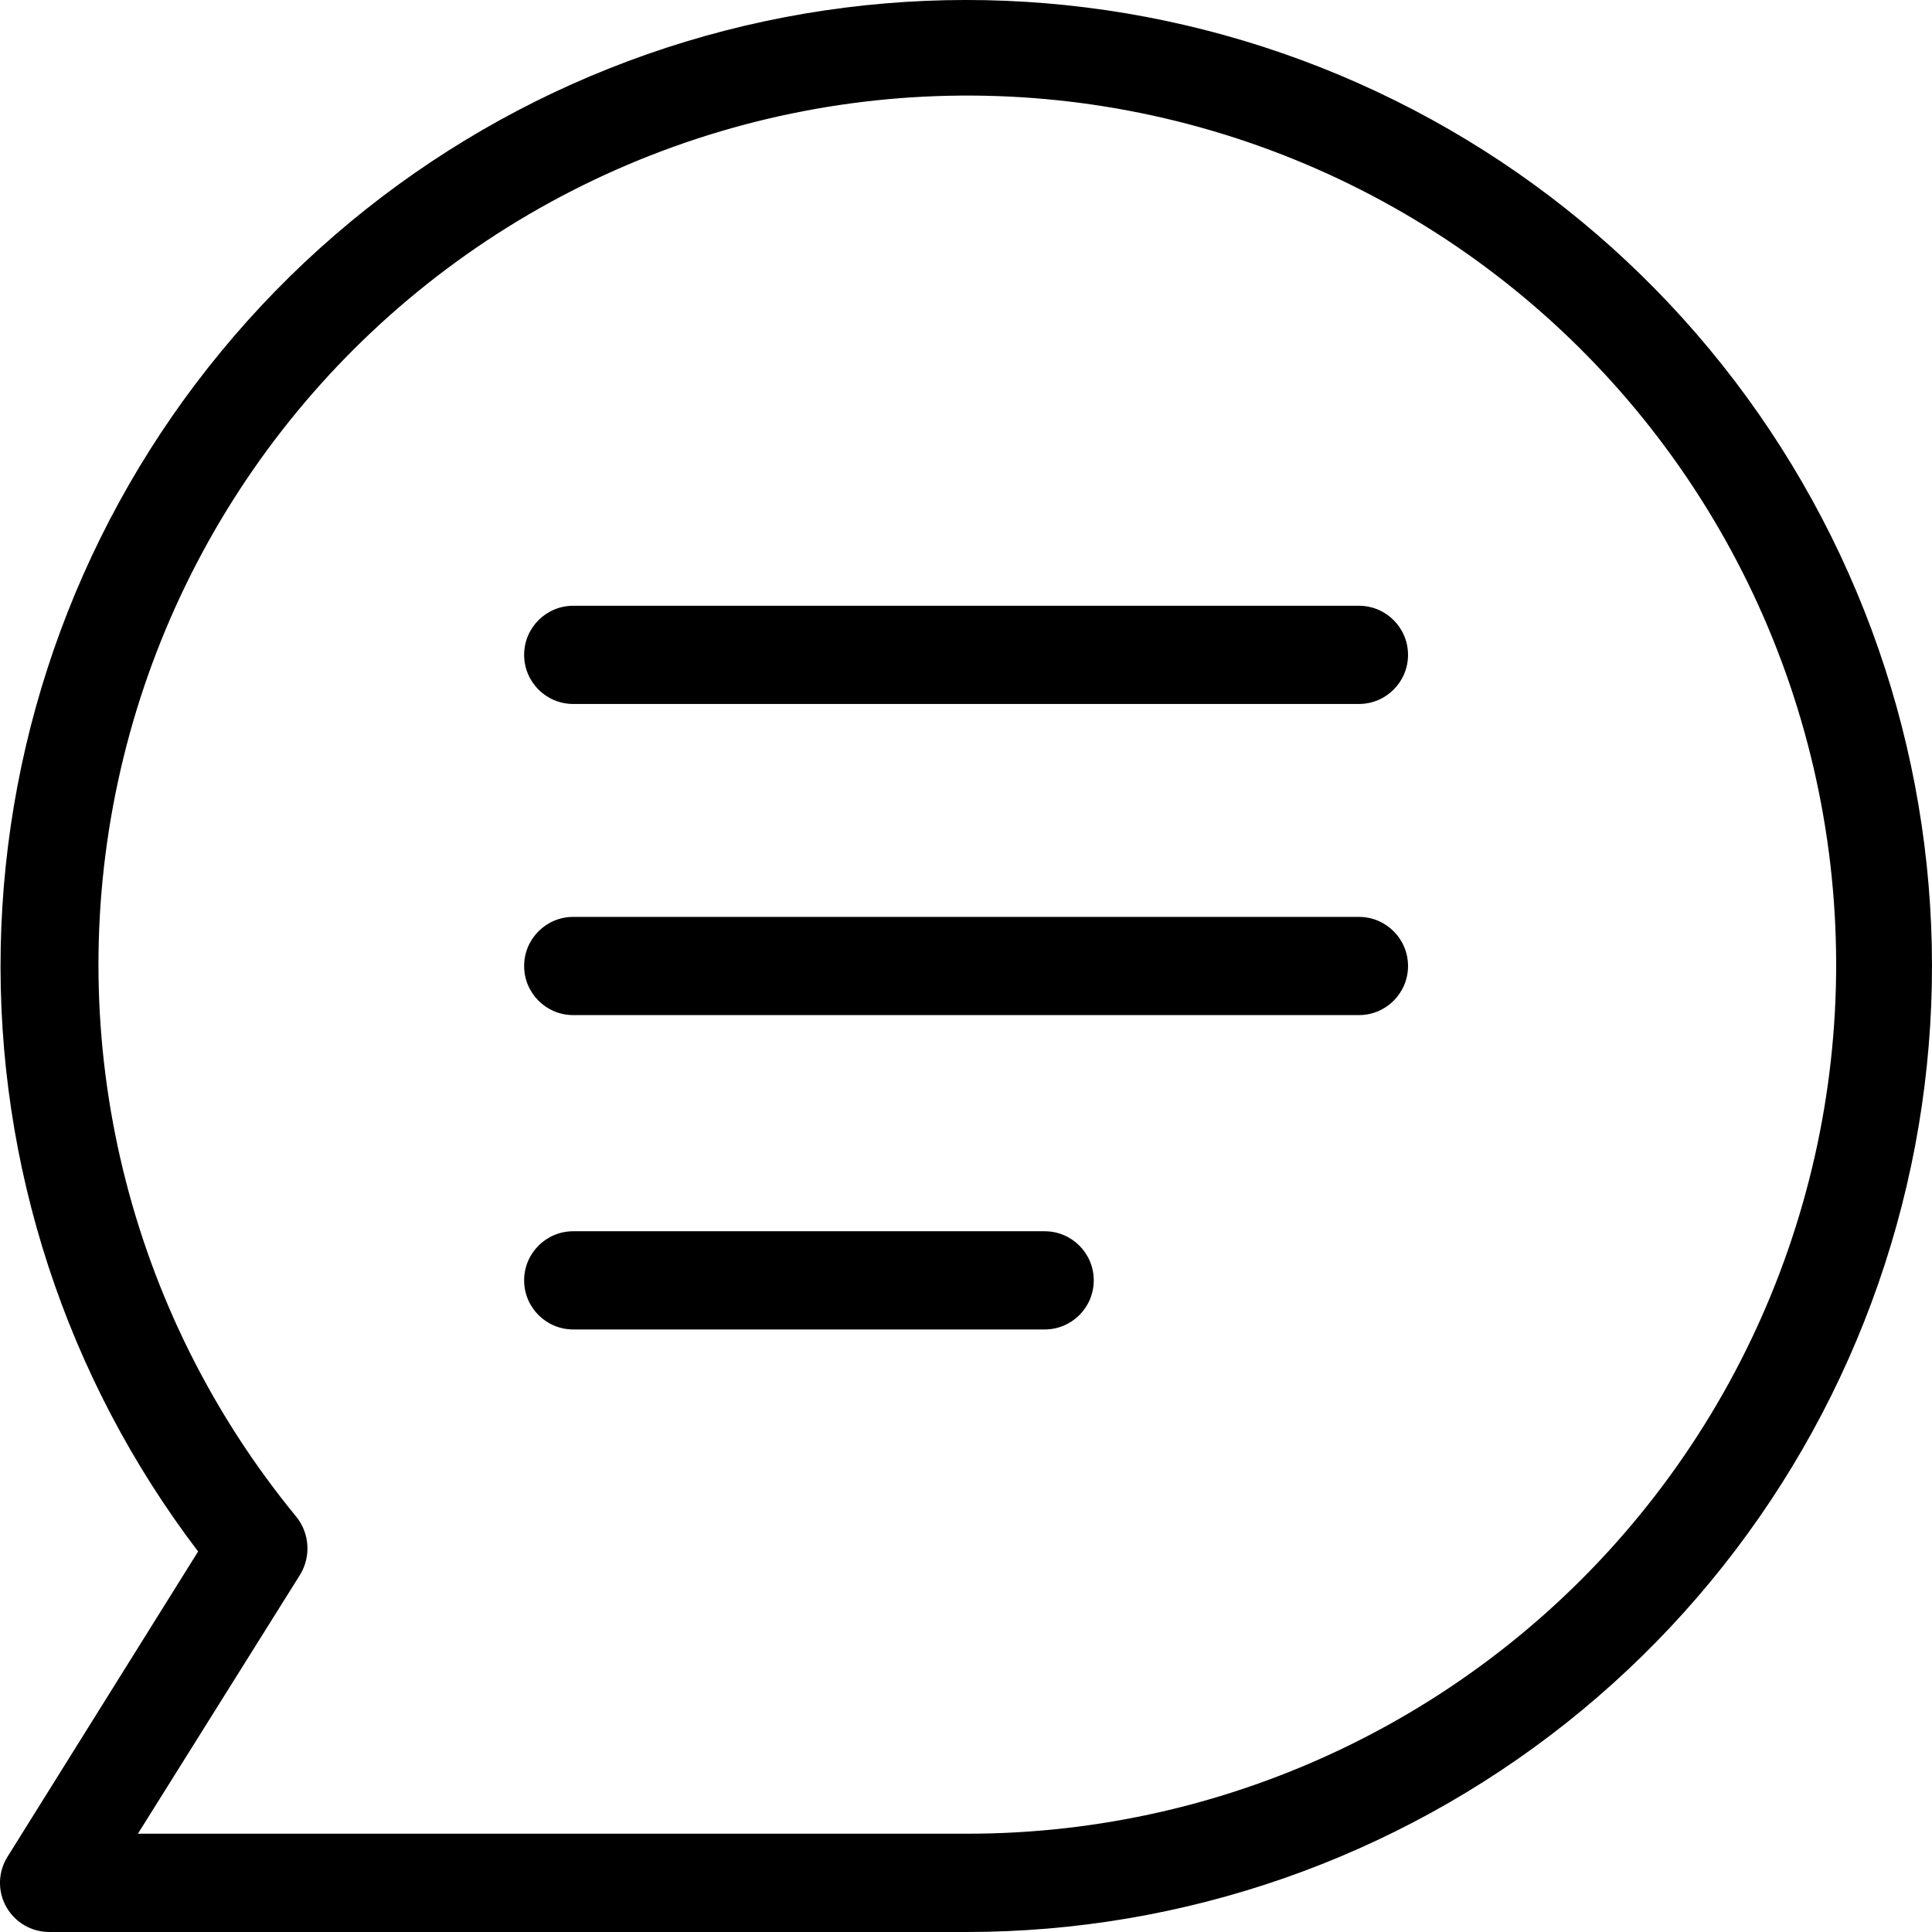<svg width="24" height="24" viewBox="0 0 24 24" fill="none" xmlns="http://www.w3.org/2000/svg">
<path d="M12.001 24H0.615C0.392 24.001 0.186 23.881 0.077 23.686C-0.032 23.491 -0.025 23.253 0.094 23.064L2.461 19.273C0.821 17.119 -0.044 14.475 0.009 11.768C0.061 9.062 1.026 6.452 2.749 4.364C4.471 2.275 6.849 0.831 9.495 0.265C12.142 -0.301 14.902 0.045 17.328 1.247C19.753 2.448 21.701 4.435 22.855 6.884C24.009 9.333 24.301 12.1 23.684 14.736C23.067 17.372 21.577 19.722 19.456 21.404C17.335 23.085 14.708 24.001 12.002 24L12.001 24ZM1.713 22.779H12.001C15.296 22.784 18.413 21.283 20.464 18.703C22.515 16.123 23.275 12.748 22.529 9.538C21.782 6.327 19.611 3.634 16.632 2.224C13.654 0.815 10.195 0.843 7.24 2.302C4.285 3.761 2.158 6.489 1.465 9.711C0.771 12.934 1.588 16.296 3.681 18.842C3.846 19.047 3.865 19.332 3.73 19.558L1.713 22.779Z" fill="black"/>
<path d="M16.881 8.745H7.121C6.784 8.745 6.511 8.472 6.511 8.135C6.511 7.798 6.784 7.525 7.121 7.525H16.881C17.218 7.525 17.491 7.798 17.491 8.135C17.491 8.472 17.218 8.745 16.881 8.745Z" fill="black"/>
<path d="M12.977 16.515H7.121C6.784 16.515 6.511 16.242 6.511 15.905C6.511 15.568 6.784 15.295 7.121 15.295H12.977C13.314 15.295 13.587 15.568 13.587 15.905C13.587 16.242 13.314 16.515 12.977 16.515Z" fill="black"/>
<path d="M16.881 12.61H7.121C6.784 12.61 6.511 12.337 6.511 12C6.511 11.663 6.784 11.39 7.121 11.39H16.881C17.218 11.39 17.491 11.663 17.491 12C17.491 12.337 17.218 12.61 16.881 12.61Z" fill="black"/>
</svg>
